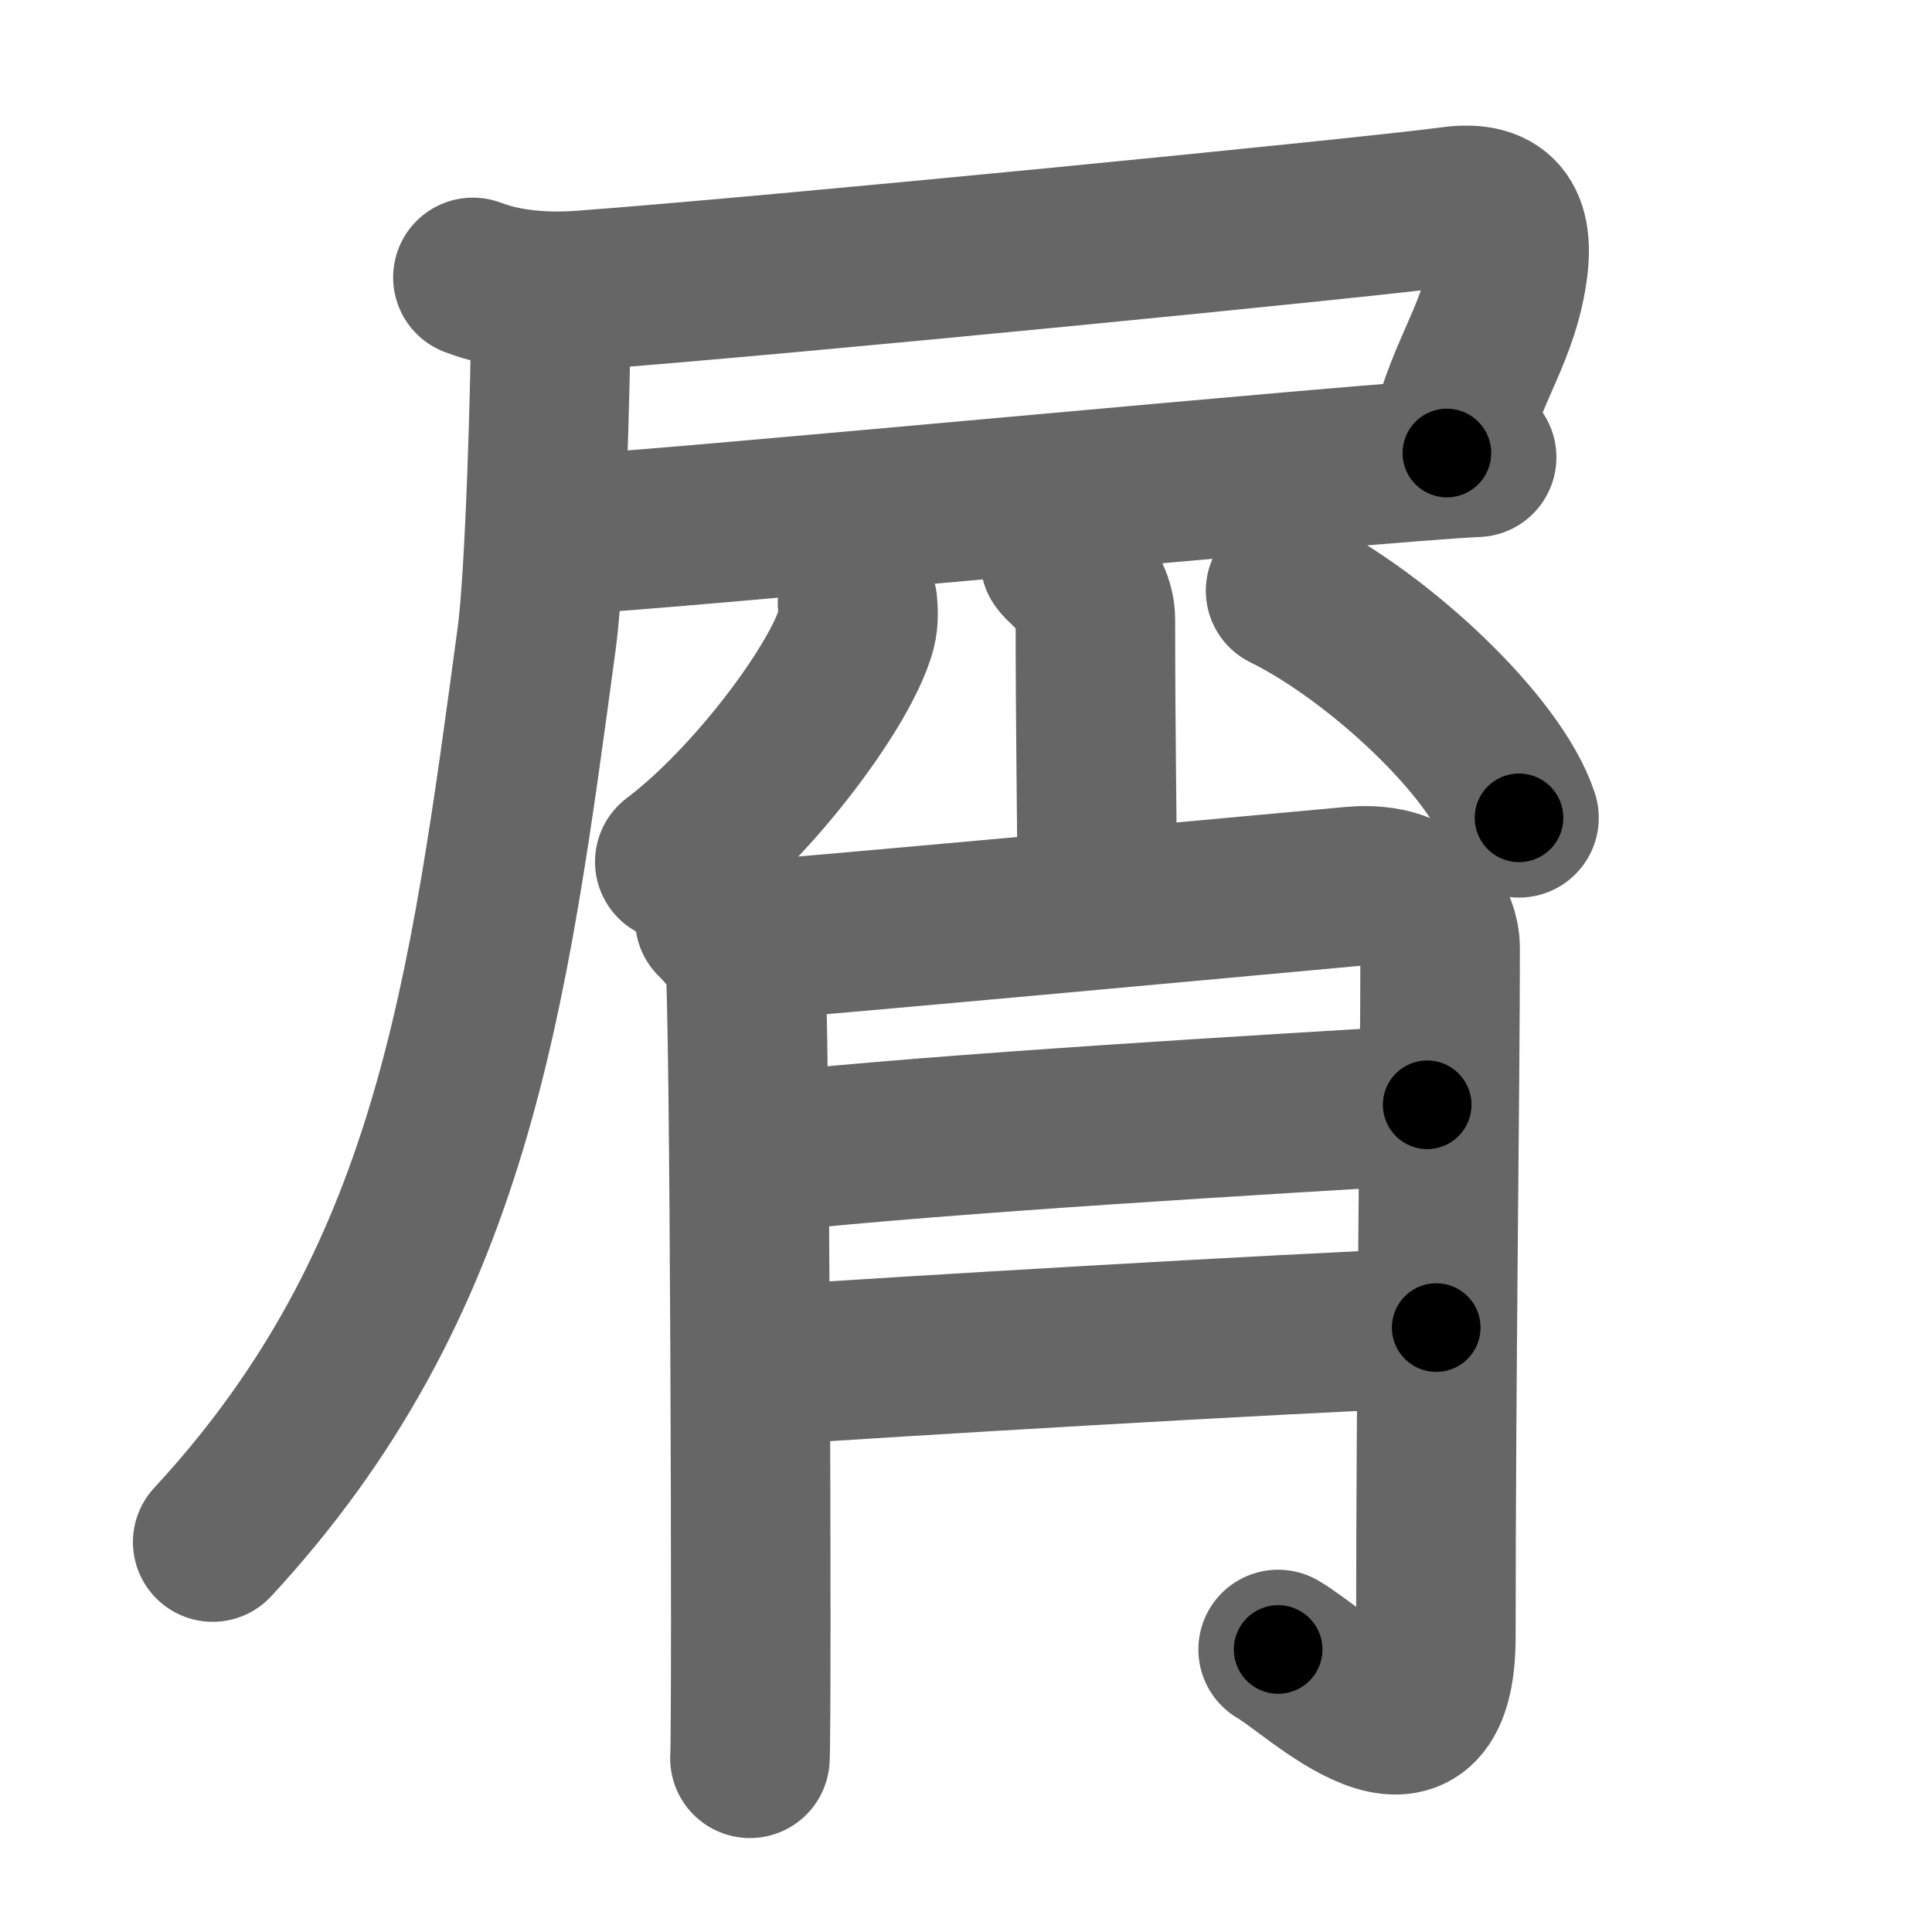 <svg xmlns="http://www.w3.org/2000/svg" width="109" height="109" viewBox="0 0 109 109" id="5c51"><g fill="none" stroke="#666" stroke-width="9" stroke-linecap="round" stroke-linejoin="round"><g><g><path d="M26.68,15.65c1.91,0.73,4.13,0.88,6.16,0.73c10.97-0.81,44.66-4.13,49.03-4.73c2.88-0.4,3.63,1.1,3.13,3.97c-0.63,3.61-2.5,5.63-3.37,9.94" /><path d="M31.9,30.17c5.5-0.24,45.67-4.13,51.41-4.37" /><path d="M31.08,17.33c0,3.84-0.31,15.03-0.79,18.61C27.54,56.28,25.52,72.4,12,87" /></g><g><g><path d="M59.81,31.58c0.14,0.29,1.99,1.53,1.99,3.39c0,6.37,0.11,12.92,0.11,15.96" /><path d="M48.38,34.04c0.03,0.36,0.07,0.93-0.07,1.46c-0.82,3.07-5.75,9.73-10.24,13.12" /><path d="M72.53,33.33c5.24,2.58,11.86,8.79,13.17,12.81" /></g><g><path d="M40.33,51.87c0.85,0.83,1.42,1.66,1.7,2.49c0.28,0.83,0.4,42.98,0.28,44.84" /><path d="M41.92,53.09c2.97-0.18,32.18-2.88,34.39-3.08c3.96-0.36,4.94,2.29,4.94,3.44c0,7.81-0.24,24.19-0.24,38.86c0,8.79-6.67,2.02-8.9,0.75" /><path d="M43.42,65c10.14-1.09,28.2-2.13,37.1-2.67" /><path d="M42.68,77.07c7.91-0.54,29.21-1.81,38.35-2.17" /></g></g></g></g><g fill="none" stroke="#000" stroke-width="5" stroke-linecap="round" stroke-linejoin="round"><g><g><path d="M26.68,15.65c1.91,0.73,4.13,0.88,6.16,0.73c10.97-0.81,44.66-4.13,49.03-4.73c2.88-0.4,3.63,1.1,3.13,3.97c-0.63,3.61-2.5,5.63-3.37,9.94" stroke-dasharray="72.42" stroke-dashoffset="72.42"><animate id="0" attributeName="stroke-dashoffset" values="72.42;0" dur="0.54s" fill="freeze" begin="0s;5c51.click" /></path><path d="M31.9,30.17c5.5-0.24,45.67-4.13,51.41-4.37" stroke-dasharray="51.6" stroke-dashoffset="51.6"><animate attributeName="stroke-dashoffset" values="51.6" fill="freeze" begin="5c51.click" /><animate id="1" attributeName="stroke-dashoffset" values="51.6;0" dur="0.52s" fill="freeze" begin="0.end" /></path><path d="M31.08,17.33c0,3.84-0.31,15.03-0.79,18.61C27.54,56.28,25.52,72.4,12,87" stroke-dasharray="73.9" stroke-dashoffset="73.9"><animate attributeName="stroke-dashoffset" values="73.9" fill="freeze" begin="5c51.click" /><animate id="2" attributeName="stroke-dashoffset" values="73.9;0" dur="0.56s" fill="freeze" begin="1.end" /></path></g><g><g><path d="M59.81,31.58c0.14,0.29,1.99,1.53,1.99,3.39c0,6.37,0.11,12.92,0.11,15.96" stroke-dasharray="20.01" stroke-dashoffset="20.01"><animate attributeName="stroke-dashoffset" values="20.01" fill="freeze" begin="5c51.click" /><animate id="3" attributeName="stroke-dashoffset" values="20.01;0" dur="0.2s" fill="freeze" begin="2.end" /></path><path d="M48.38,34.04c0.03,0.36,0.07,0.93-0.07,1.46c-0.82,3.07-5.75,9.73-10.24,13.12" stroke-dasharray="18.3" stroke-dashoffset="18.3"><animate attributeName="stroke-dashoffset" values="18.3" fill="freeze" begin="5c51.click" /><animate id="4" attributeName="stroke-dashoffset" values="18.3;0" dur="0.18s" fill="freeze" begin="3.end" /></path><path d="M72.53,33.33c5.24,2.58,11.86,8.79,13.17,12.81" stroke-dasharray="18.7" stroke-dashoffset="18.7"><animate attributeName="stroke-dashoffset" values="18.7" fill="freeze" begin="5c51.click" /><animate id="5" attributeName="stroke-dashoffset" values="18.7;0" dur="0.19s" fill="freeze" begin="4.end" /></path></g><g><path d="M40.33,51.87c0.85,0.83,1.42,1.66,1.7,2.49c0.28,0.83,0.4,42.98,0.28,44.84" stroke-dasharray="47.89" stroke-dashoffset="47.89"><animate attributeName="stroke-dashoffset" values="47.89" fill="freeze" begin="5c51.click" /><animate id="6" attributeName="stroke-dashoffset" values="47.89;0" dur="0.48s" fill="freeze" begin="5.end" /></path><path d="M41.92,53.09c2.97-0.18,32.18-2.88,34.39-3.08c3.96-0.36,4.94,2.29,4.94,3.44c0,7.81-0.24,24.19-0.24,38.86c0,8.79-6.67,2.02-8.9,0.75" stroke-dasharray="93.43" stroke-dashoffset="93.43"><animate attributeName="stroke-dashoffset" values="93.43" fill="freeze" begin="5c51.click" /><animate id="7" attributeName="stroke-dashoffset" values="93.43;0" dur="0.7s" fill="freeze" begin="6.end" /></path><path d="M43.42,65c10.14-1.09,28.2-2.13,37.1-2.67" stroke-dasharray="37.2" stroke-dashoffset="37.2"><animate attributeName="stroke-dashoffset" values="37.2" fill="freeze" begin="5c51.click" /><animate id="8" attributeName="stroke-dashoffset" values="37.2;0" dur="0.37s" fill="freeze" begin="7.end" /></path><path d="M42.68,77.07c7.91-0.54,29.21-1.81,38.35-2.17" stroke-dasharray="38.41" stroke-dashoffset="38.41"><animate attributeName="stroke-dashoffset" values="38.41" fill="freeze" begin="5c51.click" /><animate id="9" attributeName="stroke-dashoffset" values="38.41;0" dur="0.38s" fill="freeze" begin="8.end" /></path></g></g></g></g></svg>